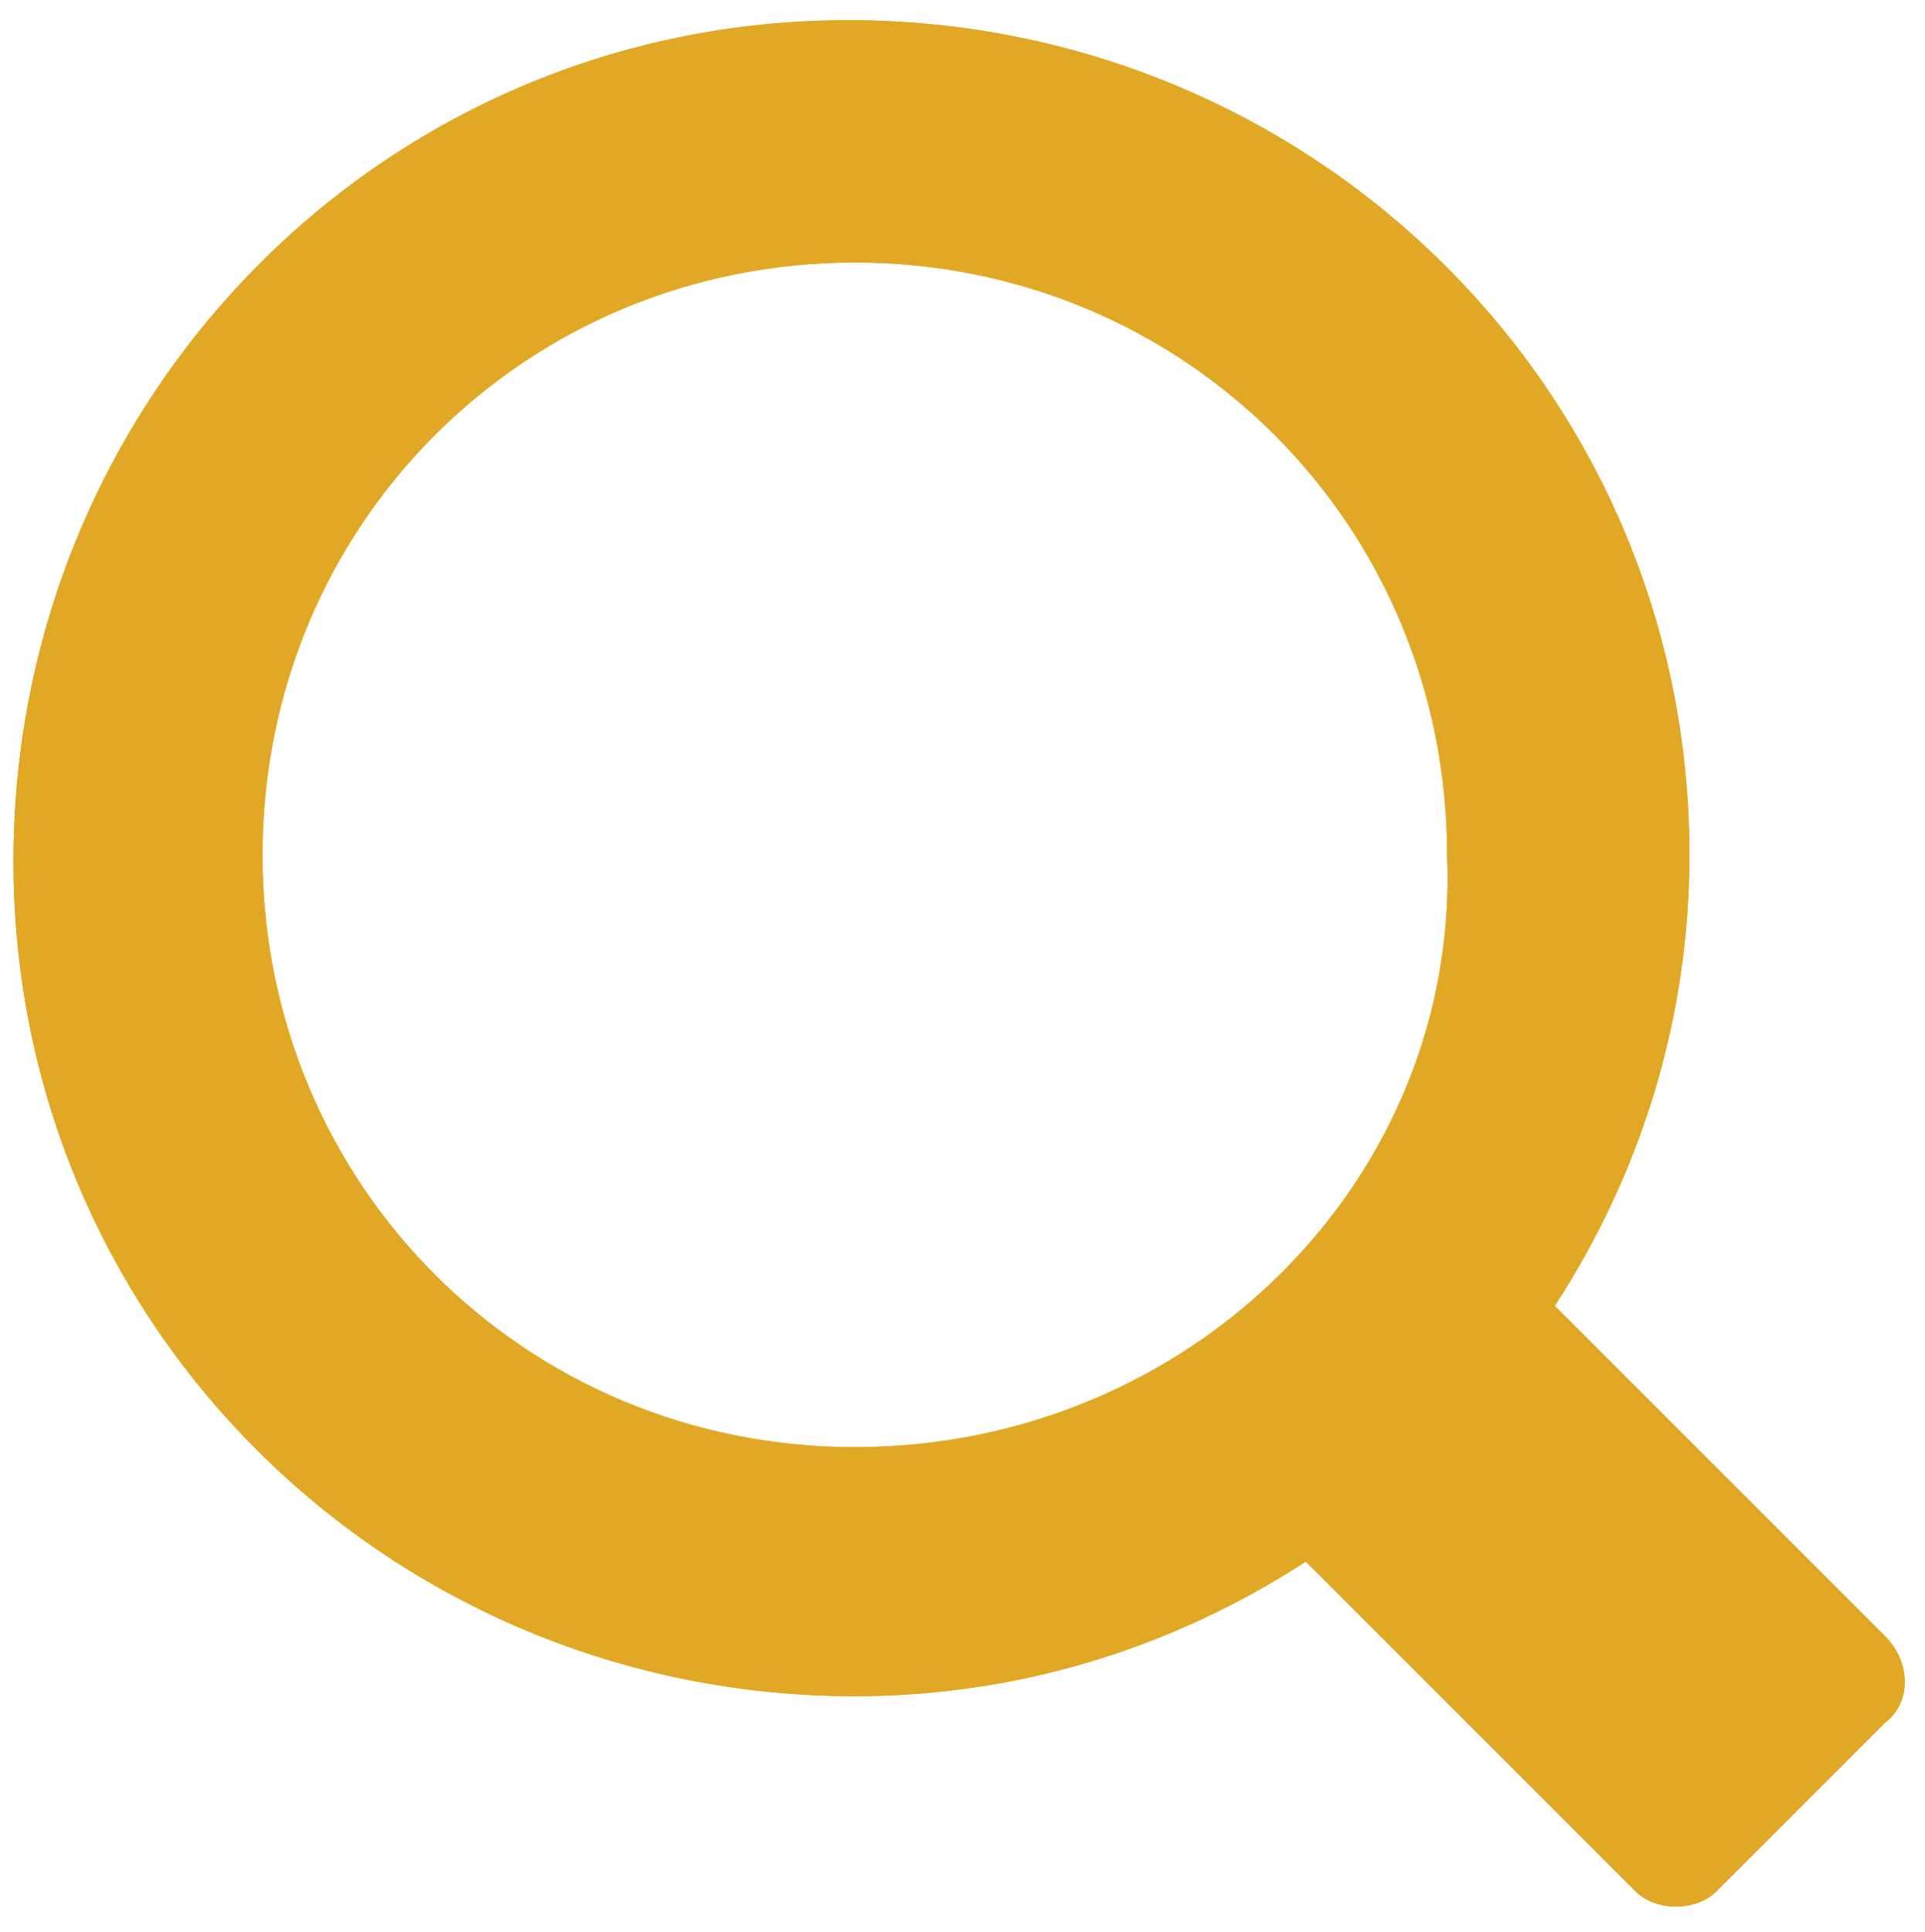 <?xml version="1.0" encoding="utf-8"?>
<!-- Generator: Adobe Illustrator 20.1.0, SVG Export Plug-In . SVG Version: 6.00 Build 0)  -->
<svg version="1.1" id="Layer_1" xmlns="http://www.w3.org/2000/svg" xmlns:xlink="http://www.w3.org/1999/xlink" x="0px" y="0px"
	 viewBox="0 0 28.6 28.7" style="enable-background:new 0 0 28.6 28.7;" xml:space="preserve">
<style type="text/css">
	.st0{clip-path:url(#SVGID_2_);}
	.st1{fill:#E1A825;}
</style>
<g transform="translate(-1764 153)">
	<g>
		<g>
			<defs>
				<path id="SVGID_1_" d="M1792-128.7l-4.9-4.9c1.3-2,2-4.3,2-6.7c0-6.9-5.6-12.4-12.5-12.4s-12.4,5.6-12.4,12.5
					c0,6.9,5.6,12.4,12.5,12.4c2.4,0,4.7-0.7,6.7-2l4.9,4.9c0.3,0.3,0.9,0.3,1.2,0l2.5-2.5C1792.4-127.7,1792.4-128.3,1792-128.7
					 M1776.7-131.5c-4.9,0-8.8-3.9-8.8-8.8s3.9-8.8,8.8-8.8c4.9,0,8.8,3.9,8.8,8.8l0,0C1785.7-135.5,1781.7-131.5,1776.7-131.5
					C1776.8-131.5,1776.7-131.5,1776.7-131.5"/>
			</defs>
			<use xlink:href="#SVGID_1_"  style="overflow:visible;fill:#E1A825;"/>
			<clipPath id="SVGID_2_">
				<use xlink:href="#SVGID_1_"  style="overflow:visible;"/>
			</clipPath>
			<g class="st0">
				<rect x="1758.8" y="-158.2" class="st1" width="39" height="39"/>
			</g>
		</g>
	</g>
</g>
</svg>
